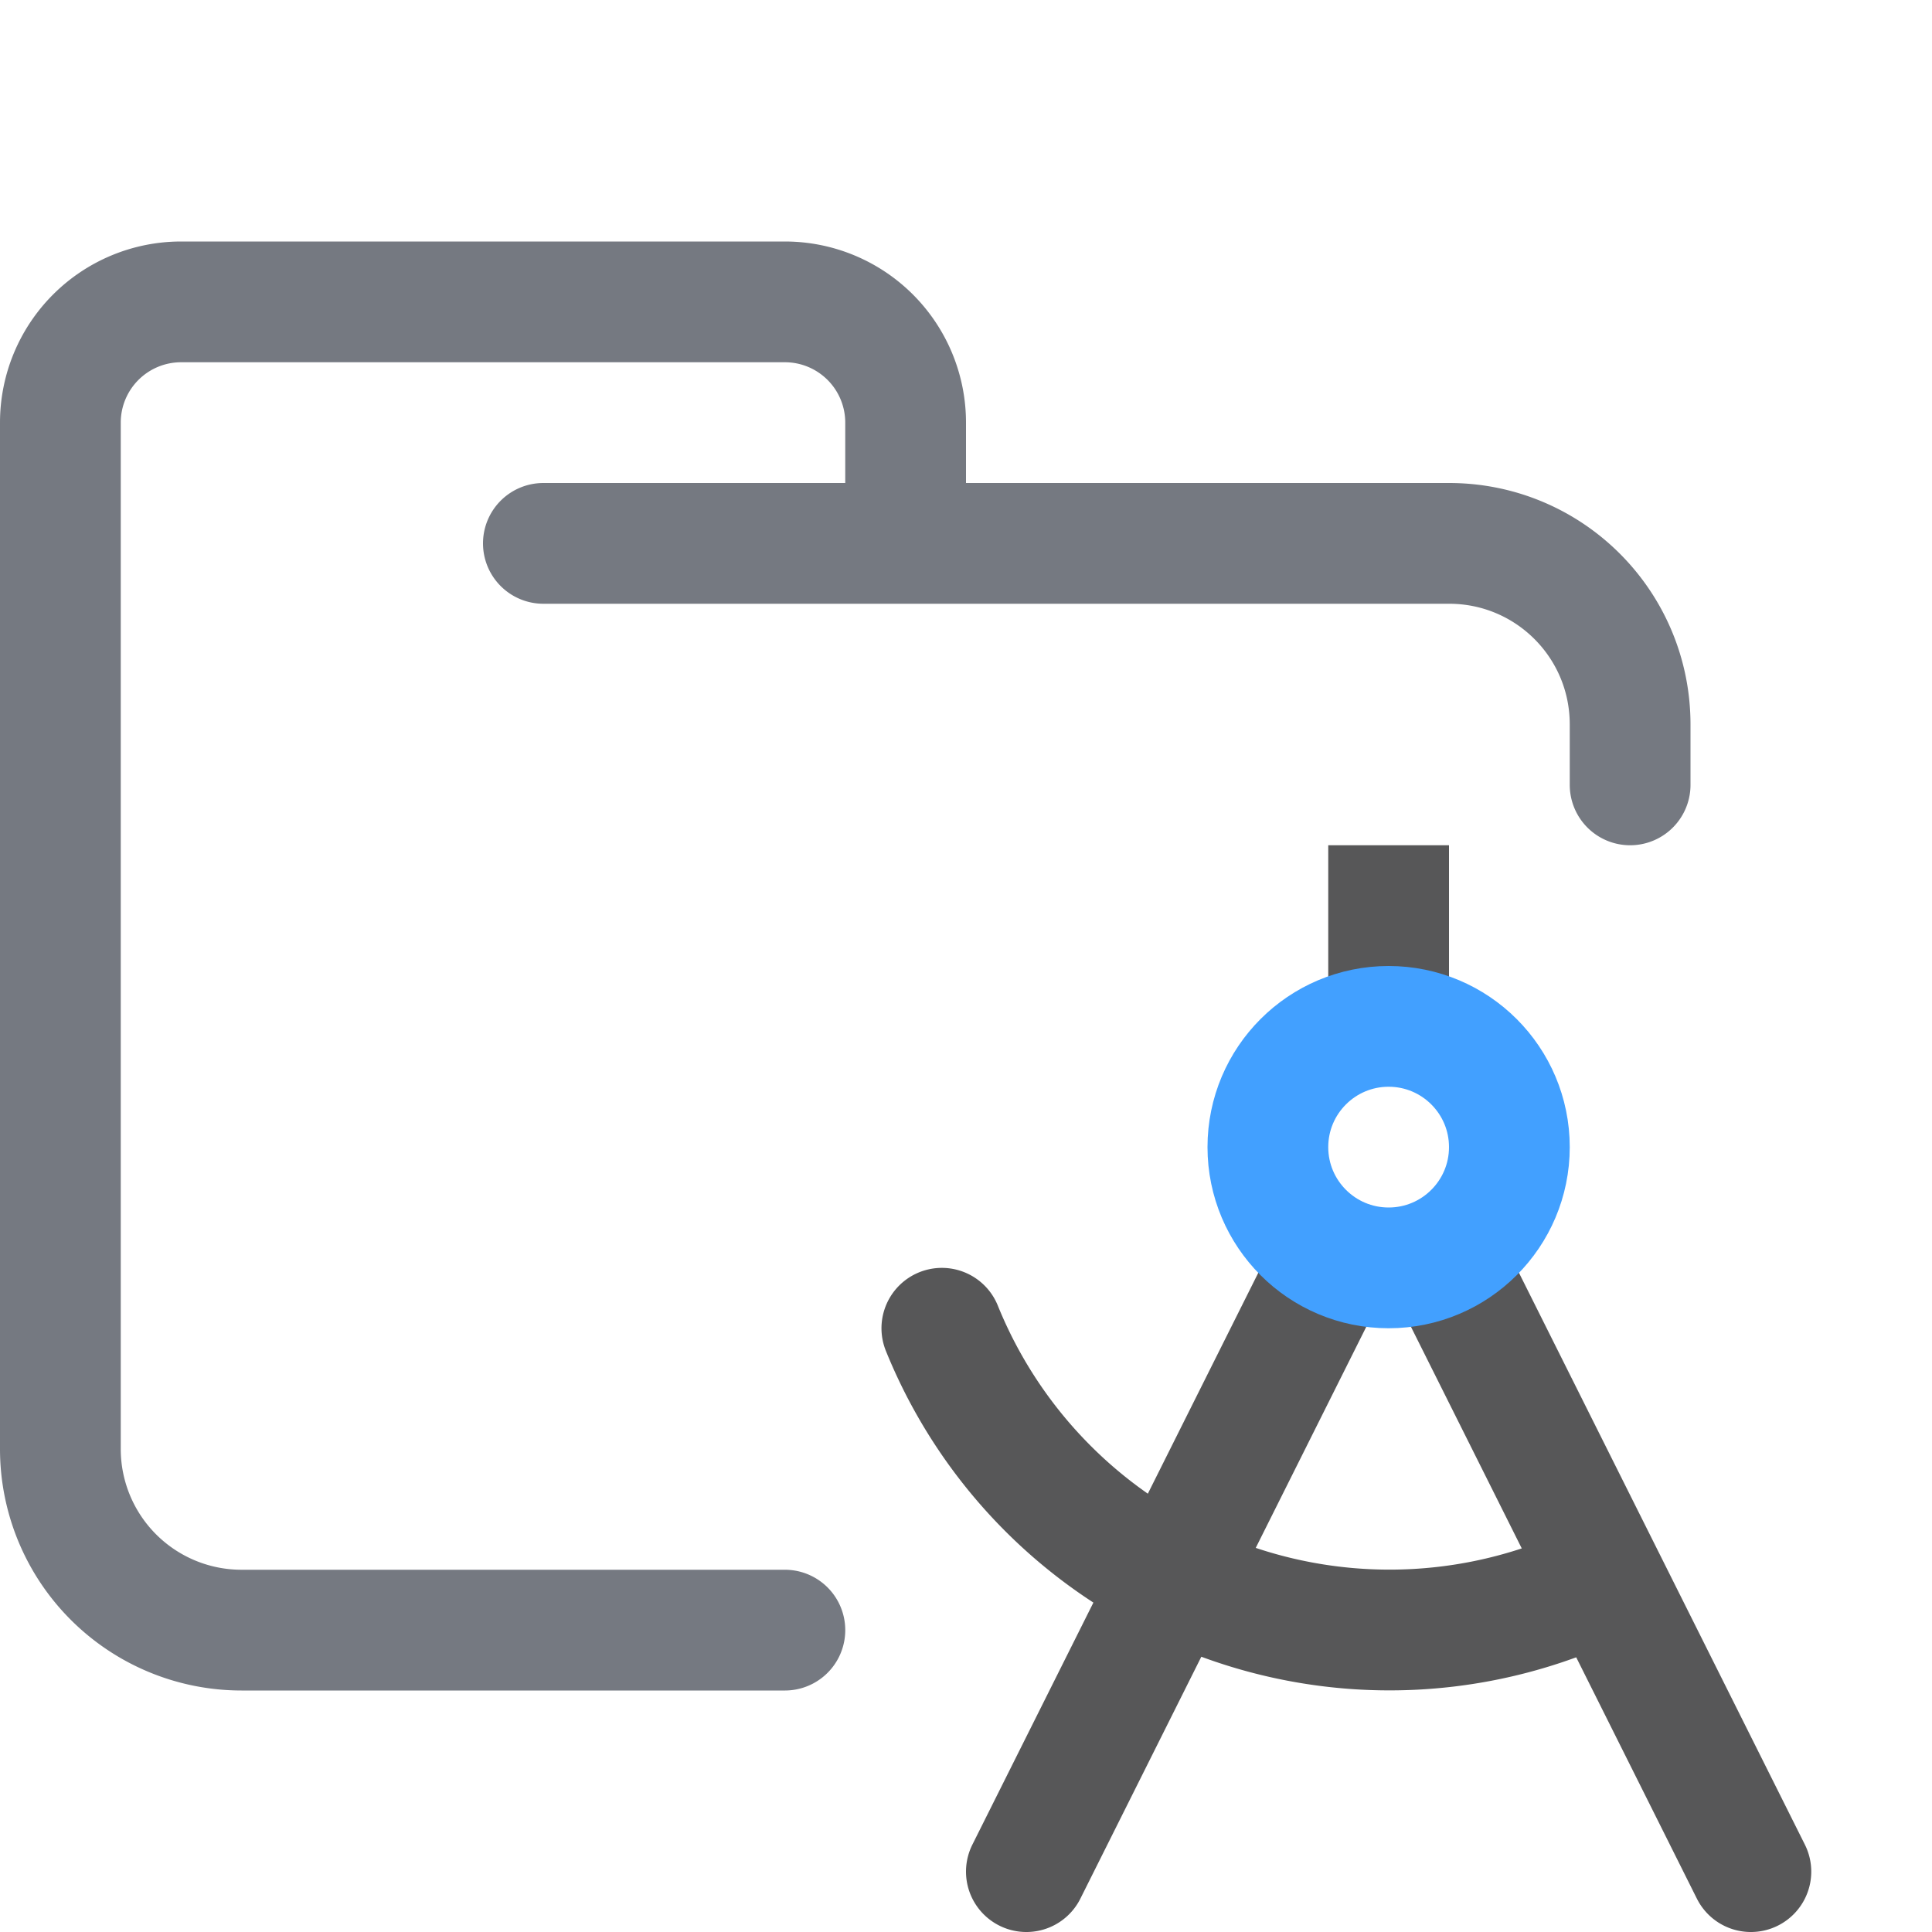 <svg xmlns="http://www.w3.org/2000/svg" width="16" height="16"><g fill="none" fill-rule="evenodd"><path stroke="#757981" stroke-linecap="round" stroke-linejoin="round" d="M4.5 4.5H12c.83 0 1.5.67 1.5 1.5v.5m-7 7H2A1.5 1.5 0 0 1 .5 12V3.5a1 1 0 0 1 1-1h5a1 1 0 0 1 1 1v1"/><path stroke="#575758" d="M11.5 7v1.5"/><path stroke="#575758" stroke-linecap="round" stroke-linejoin="round" d="m12 10.5 2.5 5m-3.5-5-2.5 5M7.8 11a4 4 0 0 0 5.49 2.08"/><circle cx="11.5" cy="9.5" r="1" stroke="#42A0FF"/></g></svg>